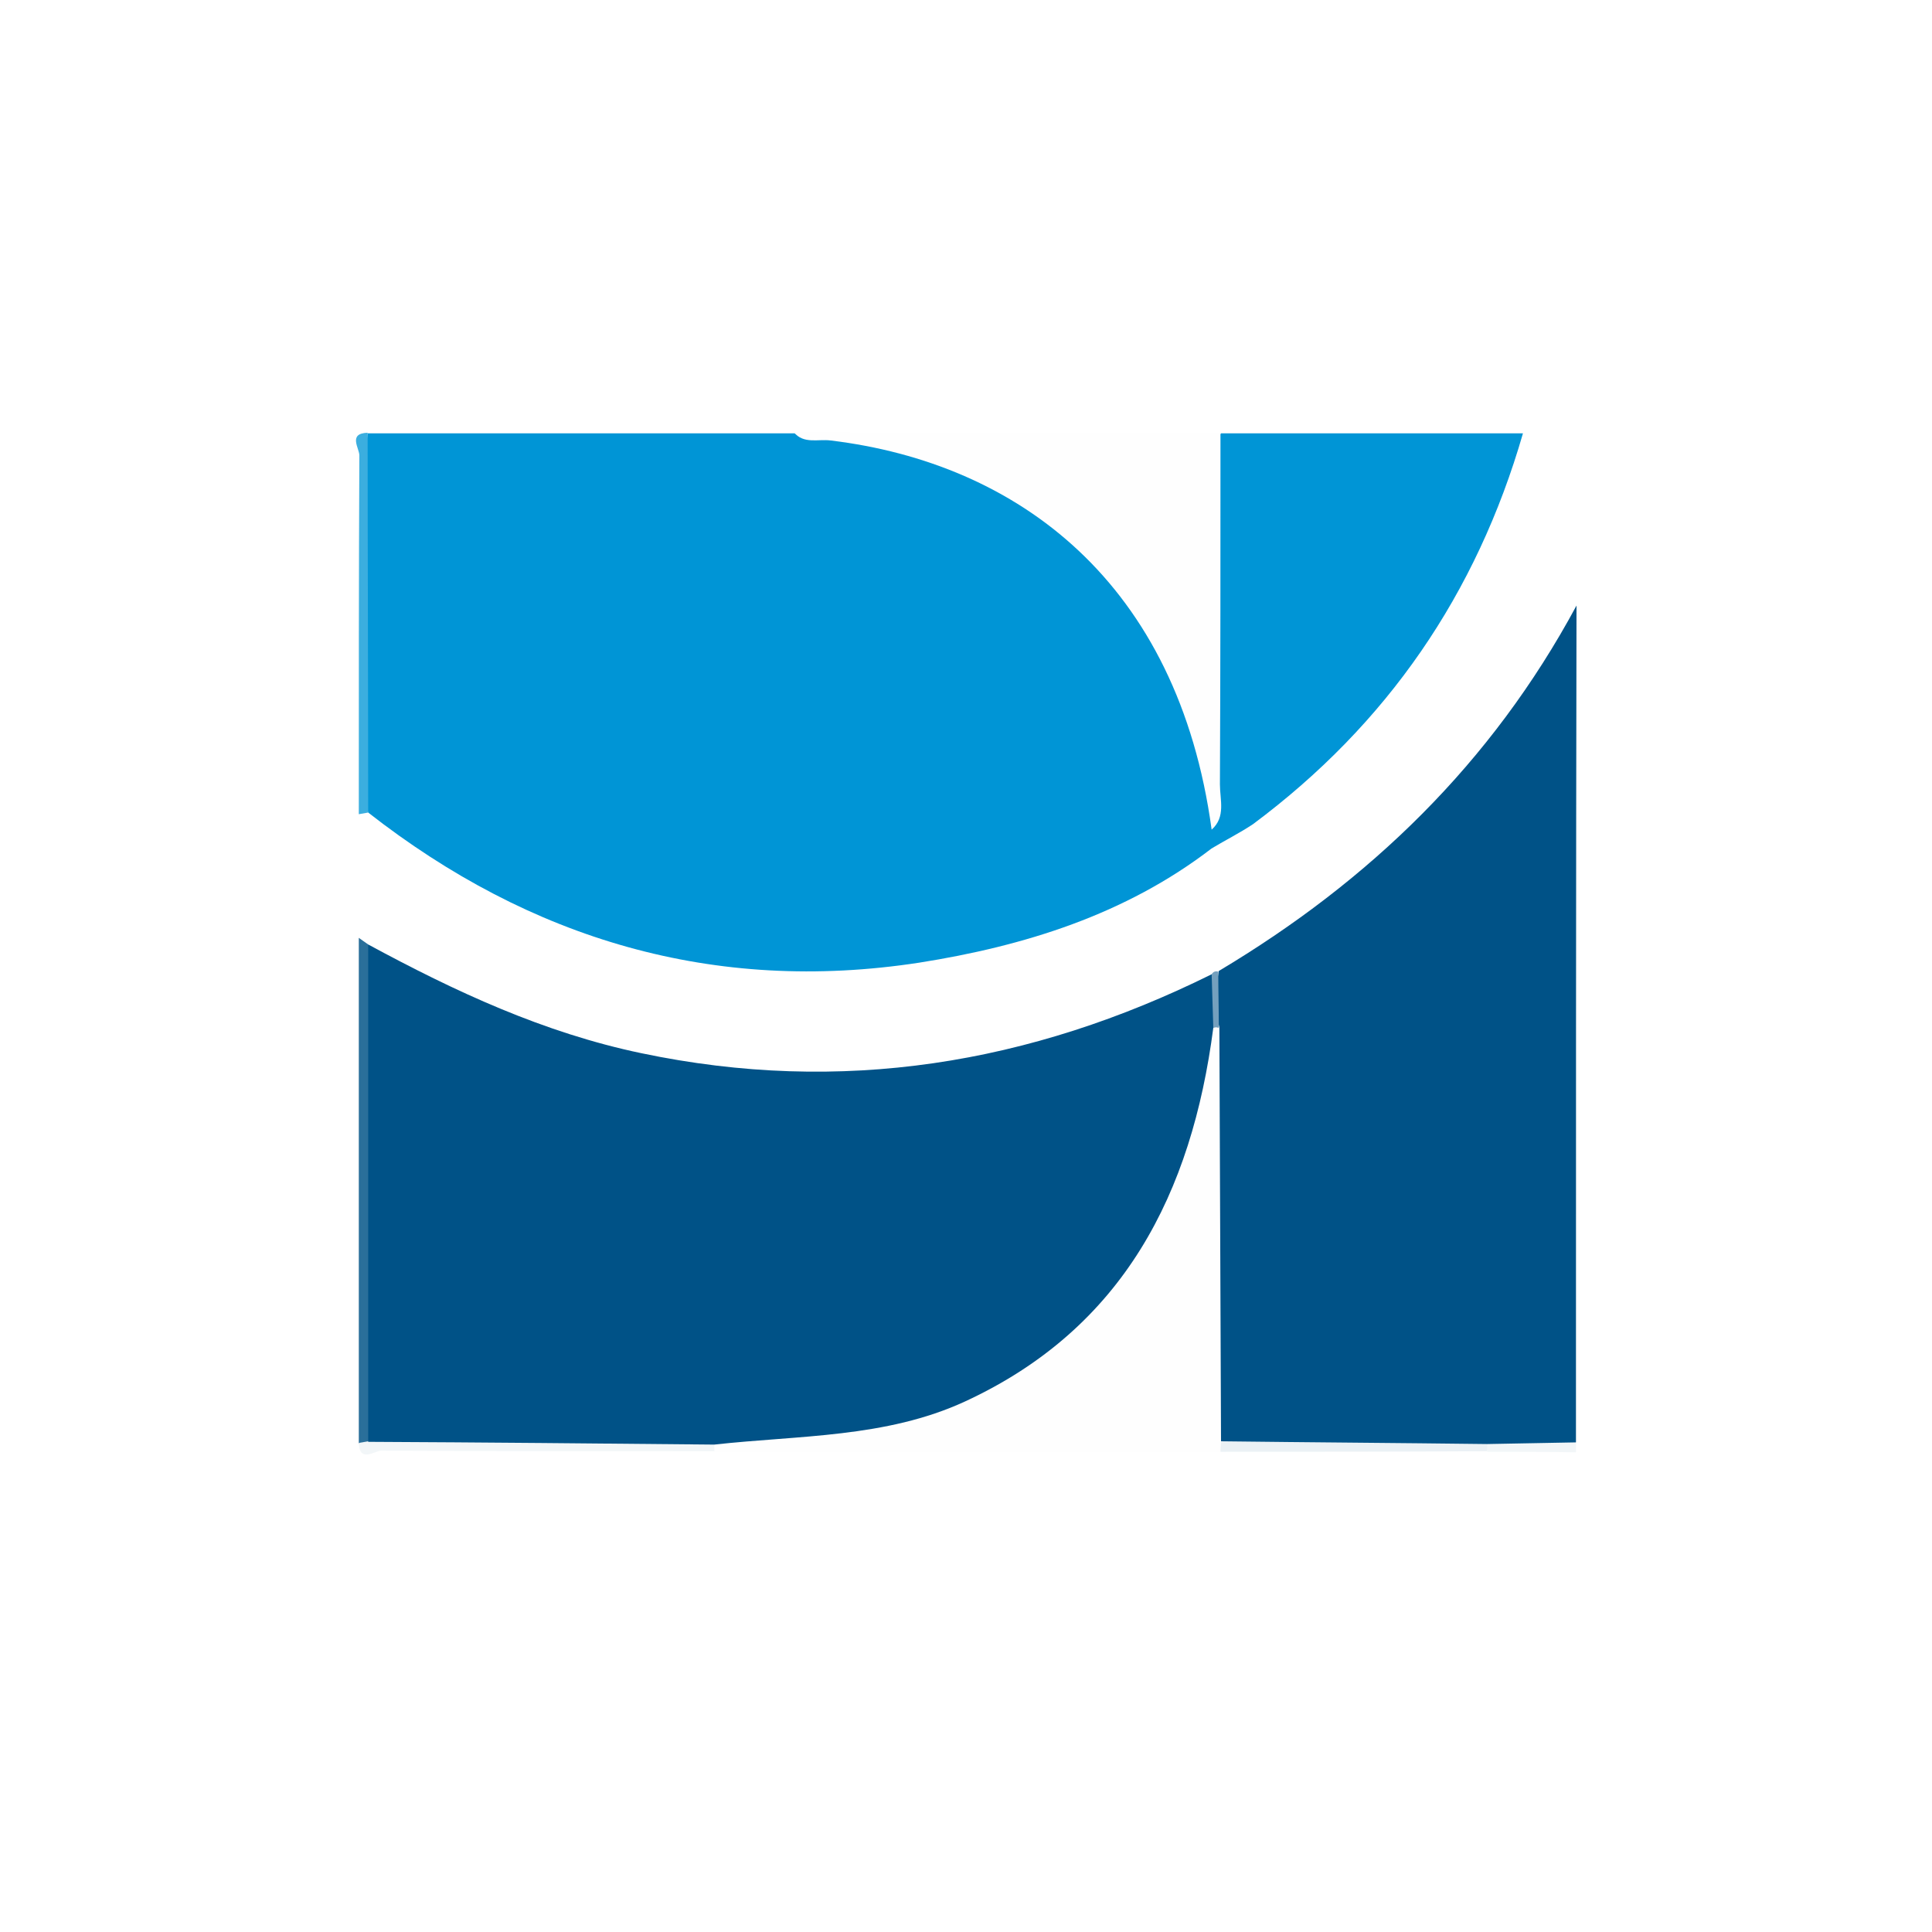 <?xml version="1.0" encoding="UTF-8" standalone="no"?>
<!-- Generator: Adobe Illustrator 26.5.0, SVG Export Plug-In . SVG Version: 6.00 Build 0)  -->

<svg
   xmlns:dc="http://purl.org/dc/elements/1.1/"
   xmlns:cc="http://creativecommons.org/ns#"
   xmlns:rdf="http://www.w3.org/1999/02/22-rdf-syntax-ns#"
   xmlns:svg="http://www.w3.org/2000/svg"
   xmlns="http://www.w3.org/2000/svg"
   xmlns:sodipodi="http://sodipodi.sourceforge.net/DTD/sodipodi-0.dtd"
   xmlns:inkscape="http://www.inkscape.org/namespaces/inkscape"
   version="1.1"
   id="Layer_1"
   x="0px"
   y="0px"
   viewBox="0 0 350 350"
   style="enable-background:new 0 0 350 350;"
   xml:space="preserve"
   sodipodi:docname="di.svg"
   inkscape:version="0.92.5 (2060ec1f9f, 2020-04-08)"><defs
   id="defs33" /><sodipodi:namedview
   pagecolor="#ffffff"
   bordercolor="#666666"
   borderopacity="1"
   objecttolerance="10"
   gridtolerance="10"
   guidetolerance="10"
   inkscape:pageopacity="0"
   inkscape:pageshadow="2"
   inkscape:window-width="1848"
   inkscape:window-height="1016"
   id="namedview31"
   showgrid="false"
   inkscape:zoom="0.67428571"
   inkscape:cx="175"
   inkscape:cy="175"
   inkscape:window-x="72"
   inkscape:window-y="27"
   inkscape:window-maximized="1"
   inkscape:current-layer="Layer_1" />
<style
   type="text/css"
   id="style2">
	.st0{fill:#0095D6;}
	.st1{fill:#FEFEFE;}
	.st2{fill:#2A6F9A;}
	.st3{fill:#3BAEDF;}
	.st4{fill:#F2F6F8;}
	.st5{fill:#EBF1F5;}
	.st6{fill:#005287;}
	.st7{fill:#74A0BE;}
</style>
<rect
   id="rect3740"
   width="358.898"
   height="358.898"
   x="2.4245949e-08"
   y="-3.932"
   style="fill:#ffffff;stroke-width:1.013" /><g
   id="g28">
	<path
   class="st0"
   d="m 219.5,153.7 c -15.6,12 -34,17.7 -53,20.7 -37.1,5.7 -70.4,-4.2 -99.8,-27.2 -1.9,-7.3 -0.8,-14.7 -0.8,-22 0.2,-15.6 -1.1,-31.2 0.7,-46.7 25.8,0 51.5,0 77.3,0 13.8,1.2 27.4,2.7 39.7,10.2 23.2,14.2 34.7,35.3 37.6,61.7 -0.4,1.1 -0.9,2.3 -1.7,3.3 z"
   id="path4"
   inkscape:connector-curvature="0"
   style="fill:#0095d6" />
	<path
   class="st0"
   d="m 219.5,153.7 c 0,-1.1 0.1,-2.2 0.1,-3.3 1.8,-5.9 -0.9,-11.5 -0.9,-17.3 -0.2,-15.5 -0.1,-31 0,-46.4 0,-3 0.3,-5.9 2.5,-8.2 18.2,0 36.5,0 54.7,0 -8.4,29.1 -24.6,52.7 -48.9,70.8 -2.4,1.6 -5,2.9 -7.5,4.4 z"
   id="path6"
   inkscape:connector-curvature="0"
   style="fill:#0095d6" />
	<path
   class="st1"
   d="m 221.1,263 c -30.6,0 -61.2,0 -91.7,0 -0.5,-0.8 -0.4,-1.6 0.3,-2.2 8.4,-3.2 17.3,-2.7 25.9,-4 31.9,-4.7 49.4,-24.7 58.7,-53.8 1.9,-5.9 0.9,-12.8 6.2,-17.5 0.9,0.4 1.6,1 2,1.9 2,6.5 1.2,13.2 1.1,19.8 -0.3,17.7 1.2,35.5 -0.8,53.2 -0.5,0.9 -1,1.8 -1.7,2.6 z"
   id="path8"
   inkscape:connector-curvature="0"
   style="fill:#fefefe" />
	<path
   class="st1"
   d="m 221.1,78.4 c 0,21.2 0,42.5 -0.1,63.7 0,2.8 1.1,5.9 -1.5,8.2 -6.1,-44.8 -35.1,-66.4 -69,-70.5 -2.3,-0.3 -4.9,0.7 -6.7,-1.5 25.8,0.1 51.6,0.1 77.3,0.1 z"
   id="path10"
   inkscape:connector-curvature="0"
   style="fill:#fefefe" />
	<path
   class="st2"
   d="m 65,169.9 c 0.6,0.4 1.1,0.8 1.7,1.2 2.2,2.9 2.5,6.4 2.5,9.9 0,23.7 0.1,47.3 0,71 0,2.9 0,5.9 -1.5,8.6 -0.6,1.1 -1.5,1.4 -2.7,0.9 0,-30.6 0,-61.1 0,-91.6 z"
   id="path12"
   inkscape:connector-curvature="0"
   style="fill:#2a6f9a" />
	<path
   class="st3"
   d="m 66.6,78.4 c 0,22.9 0.1,45.9 0.1,68.8 -0.6,0.1 -1.1,0.2 -1.7,0.3 0,-21.7 0,-43.3 0.1,-65 0,-1.3 -2.1,-4 1.5,-4.1 z"
   id="path14"
   inkscape:connector-curvature="0"
   style="fill:#3baedf" />
	<path
   class="st4"
   d="m 65,261.4 c 0.6,-0.1 1.1,-0.2 1.7,-0.3 2.7,-2.3 5.9,-2.3 9.1,-2.3 14.7,-0.1 29.3,-0.1 44,0 3.4,0 7,-0.3 9.6,2.8 0,0.4 0,0.9 0,1.3 -20.1,0 -40.2,0 -60.4,-0.1 -1.2,0.1 -3.9,2.2 -4,-1.4 z"
   id="path16"
   inkscape:connector-curvature="0"
   style="fill:#f2f6f8" />
	<path
   class="st5"
   d="m 221.1,263 c 0,-0.6 0.1,-1.2 0.1,-1.8 0.8,-0.7 1.7,-1.5 2.8,-1.6 14.9,-0.9 29.8,-2.1 44.6,0.7 1,0.6 1.3,1.5 0.8,2.6 -16.1,0.1 -32.2,0.1 -48.3,0.1 z"
   id="path18"
   inkscape:connector-curvature="0"
   style="fill:#ebf1f5" />
	<path
   class="st4"
   d="m 269.4,263 c 0,-0.4 0,-0.9 0,-1.3 5.3,-3.9 10.6,-3.5 16.1,-0.3 0,0.6 0,1.1 0,1.7 -5.4,-0.1 -10.7,-0.1 -16.1,-0.1 z"
   id="path20"
   inkscape:connector-curvature="0"
   style="fill:#f2f6f8" />
	<path
   class="st6"
   d="m 129.4,261.7 c -20.9,-0.2 -41.8,-0.4 -62.7,-0.5 0,-30 0,-60 0,-90.1 15.7,8.5 31.8,16 49.5,19.7 36.2,7.6 70.4,2 103.3,-14.3 2.7,3.1 2.6,6.4 0.3,9.7 -3.9,29.9 -16.2,54.4 -45,67.7 -14.3,6.6 -30.1,6.1 -45.4,7.8 z"
   id="path22"
   inkscape:connector-curvature="0"
   style="fill:#005287" />
	<path
   class="st6"
   d="m 285.5,261.3 c -5.4,0.1 -10.7,0.2 -16.1,0.3 -16.1,-0.2 -32.1,-0.3 -48.2,-0.5 -0.1,-25 -0.2,-50 -0.3,-75 -0.9,-3.4 -0.7,-6.8 -0.1,-10.2 27.3,-16.3 49.4,-37.6 64.8,-66.2 -0.1,50.6 -0.1,101.1 -0.1,151.6 z"
   id="path24"
   inkscape:connector-curvature="0"
   style="fill:#005287" />
	<path
   class="st7"
   d="m 220.7,176 c 0,3.4 0.1,6.8 0.1,10.2 l -0.5,-0.1 -0.5,0.1 c -0.1,-3.2 -0.2,-6.5 -0.3,-9.7 0.3,-0.5 0.7,-0.6 1.2,-0.5 z"
   id="path26"
   inkscape:connector-curvature="0"
   style="fill:#74a0be" />
</g>
</svg>